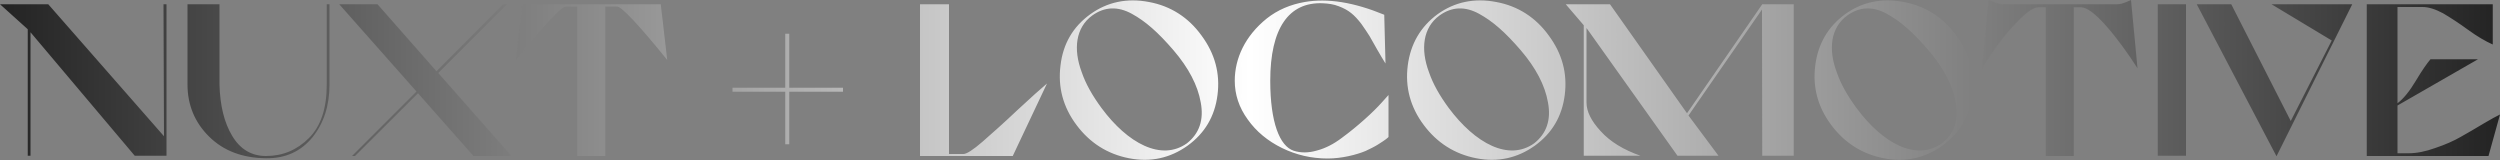 
  <svg xmlns="http://www.w3.org/2000/svg" viewBox="0 0 1000 64">
    <rect x="0" y="0" width="1000" height="64" fill="#808080" stroke="none"/>
    <style type="text/css">
      .st0 {
        fill: url(#SVGID_1_);
      }
    </style>
    <linearGradient
      id="SVGID_1_"
      gradientUnits="userSpaceOnUse"
      x1="0"
      y1="31.963"
      x2="1000"
      y2="31.963"
    >
      <stop offset="0" style="stop-color: #232323" />
      <stop offset="0.5" style="stop-color: #fff" />
      <stop offset="1" style="stop-color: #232323" />
    </linearGradient>
    <path
      class="st0"
      d="M65.4,1.7h1.2v60.6H53.9L12.2,12.9v49.4h-1.1V11.7L0,1.7h19.3l46.3,52.8L65.4,1.7z M130.7,33.8
	c0,9.4-2.3,16.6-7.1,21.4s-10.5,7.2-17.2,7.2c-5.8,0-10.3-2.7-13.5-8S88,42.2,87.8,33.8V1.7H75v32.1c0,8.3,3,15.3,8.7,20.9
	c5.8,5.7,13.4,8.5,22.7,8.6c7.9,0.1,14-2.8,18.6-8.4c4.5-5.6,6.8-12.6,6.8-21.1V1.7h-1.1V33.8z M202.8,1.7h-1.5l-26.7,26.8L151,1.7
	h-15.3l30.9,34.9l-25.8,25.8h1.2l25.2-25.1l22.2,25.1h15.2l-29.3-33.2L202.8,1.7z M208.9,1.7l-2.6,22.4
	c11.5-14.3,18.3-21.5,20.1-21.5h4.5v59.8h11.2V2.6h4.7c1.8,0,8.6,7.2,20.1,21.4l-2.6-22.3H208.9z M315.7,13.5h-1.6v21.6H293v1.6
	h21.1v21h1.6v-21h21.5v-1.6h-21.5V13.5z M393.1,56.6c-3.9,3.4-6.5,5-7.7,5h-5.8V1.7H368v60.7h37.1l13.7-29c-2.4,2-6.3,5.5-11.8,10.6
	C401.6,49.1,397,53.2,393.1,56.6z M480.6,14.2c5.4,7.3,7.5,15.2,6.4,23.8c-1.1,8.6-5.1,15.3-12,20.3c-6.9,4.9-14.7,6.7-23.4,5
	c-8.7-1.7-15.7-6.2-21-13.3c-5.4-7.2-7.5-15.2-6.4-23.8c1-8.7,5-15.5,11.9-20.5c6.8-4.9,14.7-6.6,23.5-4.9
	C468.3,2.4,475.4,7,480.6,14.2z M480.3,41c-1.2-6.9-4.9-13.9-10.9-20.9c-6.2-7.2-11.2-11.6-16.7-14.6s-10.8-2.9-15.8,0.7
	c-6.6,4.8-7.7,13.4-4.2,22.7c1.6,4.7,4.3,9.4,7.9,14.3c10.5,14.2,24,21.4,34.2,14.1C479.7,53.4,481.6,48,480.3,41z M546,47.6
	c-2.8,2.5-5.8,5-9.2,7.5c-3.3,2.5-6.6,4.2-10,5.1c-3.4,1-6.5,1-9.3,0.1c-5.6-1.8-9.4-11.3-9.4-28c0-21,7.4-31.5,20.9-31
	c2.3,0.1,4.5,0.4,6.5,1.2c4,1.5,6.2,3.4,9,7c1.3,1.9,2.4,3.4,3.3,4.9c1.5,2.7,4.8,8.5,6.4,11l-0.5-19.5c-12.1-5-22.7-6.7-31.8-5.1
	c-5.8,1-10.9,3.2-15.2,6.6c-8.7,7-12.8,16-12.8,24.9c0,5.5,1.7,10.7,5.2,15.5c3.4,4.8,8,8.6,13.7,11.4s11.8,4.2,18.3,4.2
	c5.6,0,11.5-1.5,15.1-3c1.7-0.8,3.4-1.6,5-2.6c3.2-2,3.8-2.6,4.2-3V38l-2.6,2.9C551,42.9,548.8,45.1,546,47.6z M619.5,14.2
	c5.4,7.3,7.5,15.2,6.4,23.8c-1.1,8.6-5.1,15.3-12,20.3c-6.9,4.9-14.7,6.7-23.4,5c-8.7-1.7-15.7-6.2-21-13.3
	c-5.4-7.2-7.5-15.2-6.4-23.8s5.1-15.5,11.9-20.5c6.8-4.9,14.7-6.6,23.5-4.9C607.2,2.4,614.3,7,619.5,14.2z M619.2,41
	c-1.2-6.9-4.9-13.9-10.9-20.9c-6.2-7.2-11.2-11.6-16.7-14.6s-10.8-2.9-15.8,0.7c-6.6,4.8-7.7,13.4-4.2,22.7
	c1.6,4.7,4.3,9.4,7.9,14.3c10.6,14.2,24,21.4,34.2,14.1C618.6,53.4,620.5,48,619.2,41z M674.8,45.3L644,1.7h-17.7l7.2,8.4v52.2h22.7
	c-6.8-2.4-12.1-5.6-15.9-9.8c-3.8-4.1-5.7-7.9-5.7-11.5V11.2L671,62.3h16.4l-12-16.1l29.4-42.4l0.1,58.5h12.6V1.7h-12.6L674.8,45.3z
	 M782.5,14.2c5.4,7.3,7.5,15.2,6.4,23.8c-1.1,8.6-5.1,15.3-12,20.3c-6.9,4.9-14.7,6.7-23.4,5c-8.7-1.7-15.7-6.2-21-13.3
	c-5.4-7.2-7.5-15.2-6.4-23.8c1.1-8.7,5.1-15.5,11.9-20.5c6.8-4.9,14.7-6.6,23.5-4.9C770.2,2.4,777.3,7,782.5,14.2z M782.3,41
	c-1.2-6.9-4.9-13.9-10.9-20.9c-6.2-7.2-11.2-11.6-16.7-14.6s-10.8-2.9-15.8,0.7c-6.6,4.8-7.7,13.4-4.2,22.7
	c1.6,4.7,4.3,9.4,7.9,14.3c10.5,14.2,23.9,21.4,34.2,14.1C781.7,53.4,783.6,48,782.3,41z M850.8,0.7c-1.7,0.7-2.7,1-4,1h-45.7
	c-1.7,0-4.4-1.3-5.7-1.7l-2.6,27.4c2-3.2,4.2-6.6,6.7-10c2.5-3.4,5.3-6.7,8.5-9.8c3.1-3.1,5.6-4.7,7.5-4.7h2.8v59.5h11.2V2.9h2.8
	c2.4,0,5.8,2.5,10.2,7.5S851,21.1,855,27.3L852.4,0C852.1,0.1,851.6,0.4,850.8,0.7z M863.1,62.3h11.3V1.7h-11.3V62.3z M932.7,16.2
	l-16.4,32.2L892.5,1.7h-13.8l31.9,60.8l30.3-60.8h-32.3L932.7,16.2z M993.3,49.5c-3.2,1.9-6.2,3.7-9.1,5.3
	c-2.8,1.6-6.2,3.1-10.1,4.4c-3.9,1.4-7.4,2.1-10.6,2.1H959V42.2l32.2-18.5h-19c-1.3,1.5-3.3,4.3-5.8,8.5s-5,7.3-7.4,9.1V2.8h10
	c2.5,0,5.2,0.9,8.2,2.5c2.9,1.7,6.3,3.9,10,6.6c3.7,2.7,7,4.6,9.9,5.9V1.7h-50.4v60.7h48.7l4.6-16.6
	C998.7,46.4,996.5,47.6,993.3,49.5z"
    />
  </svg>


